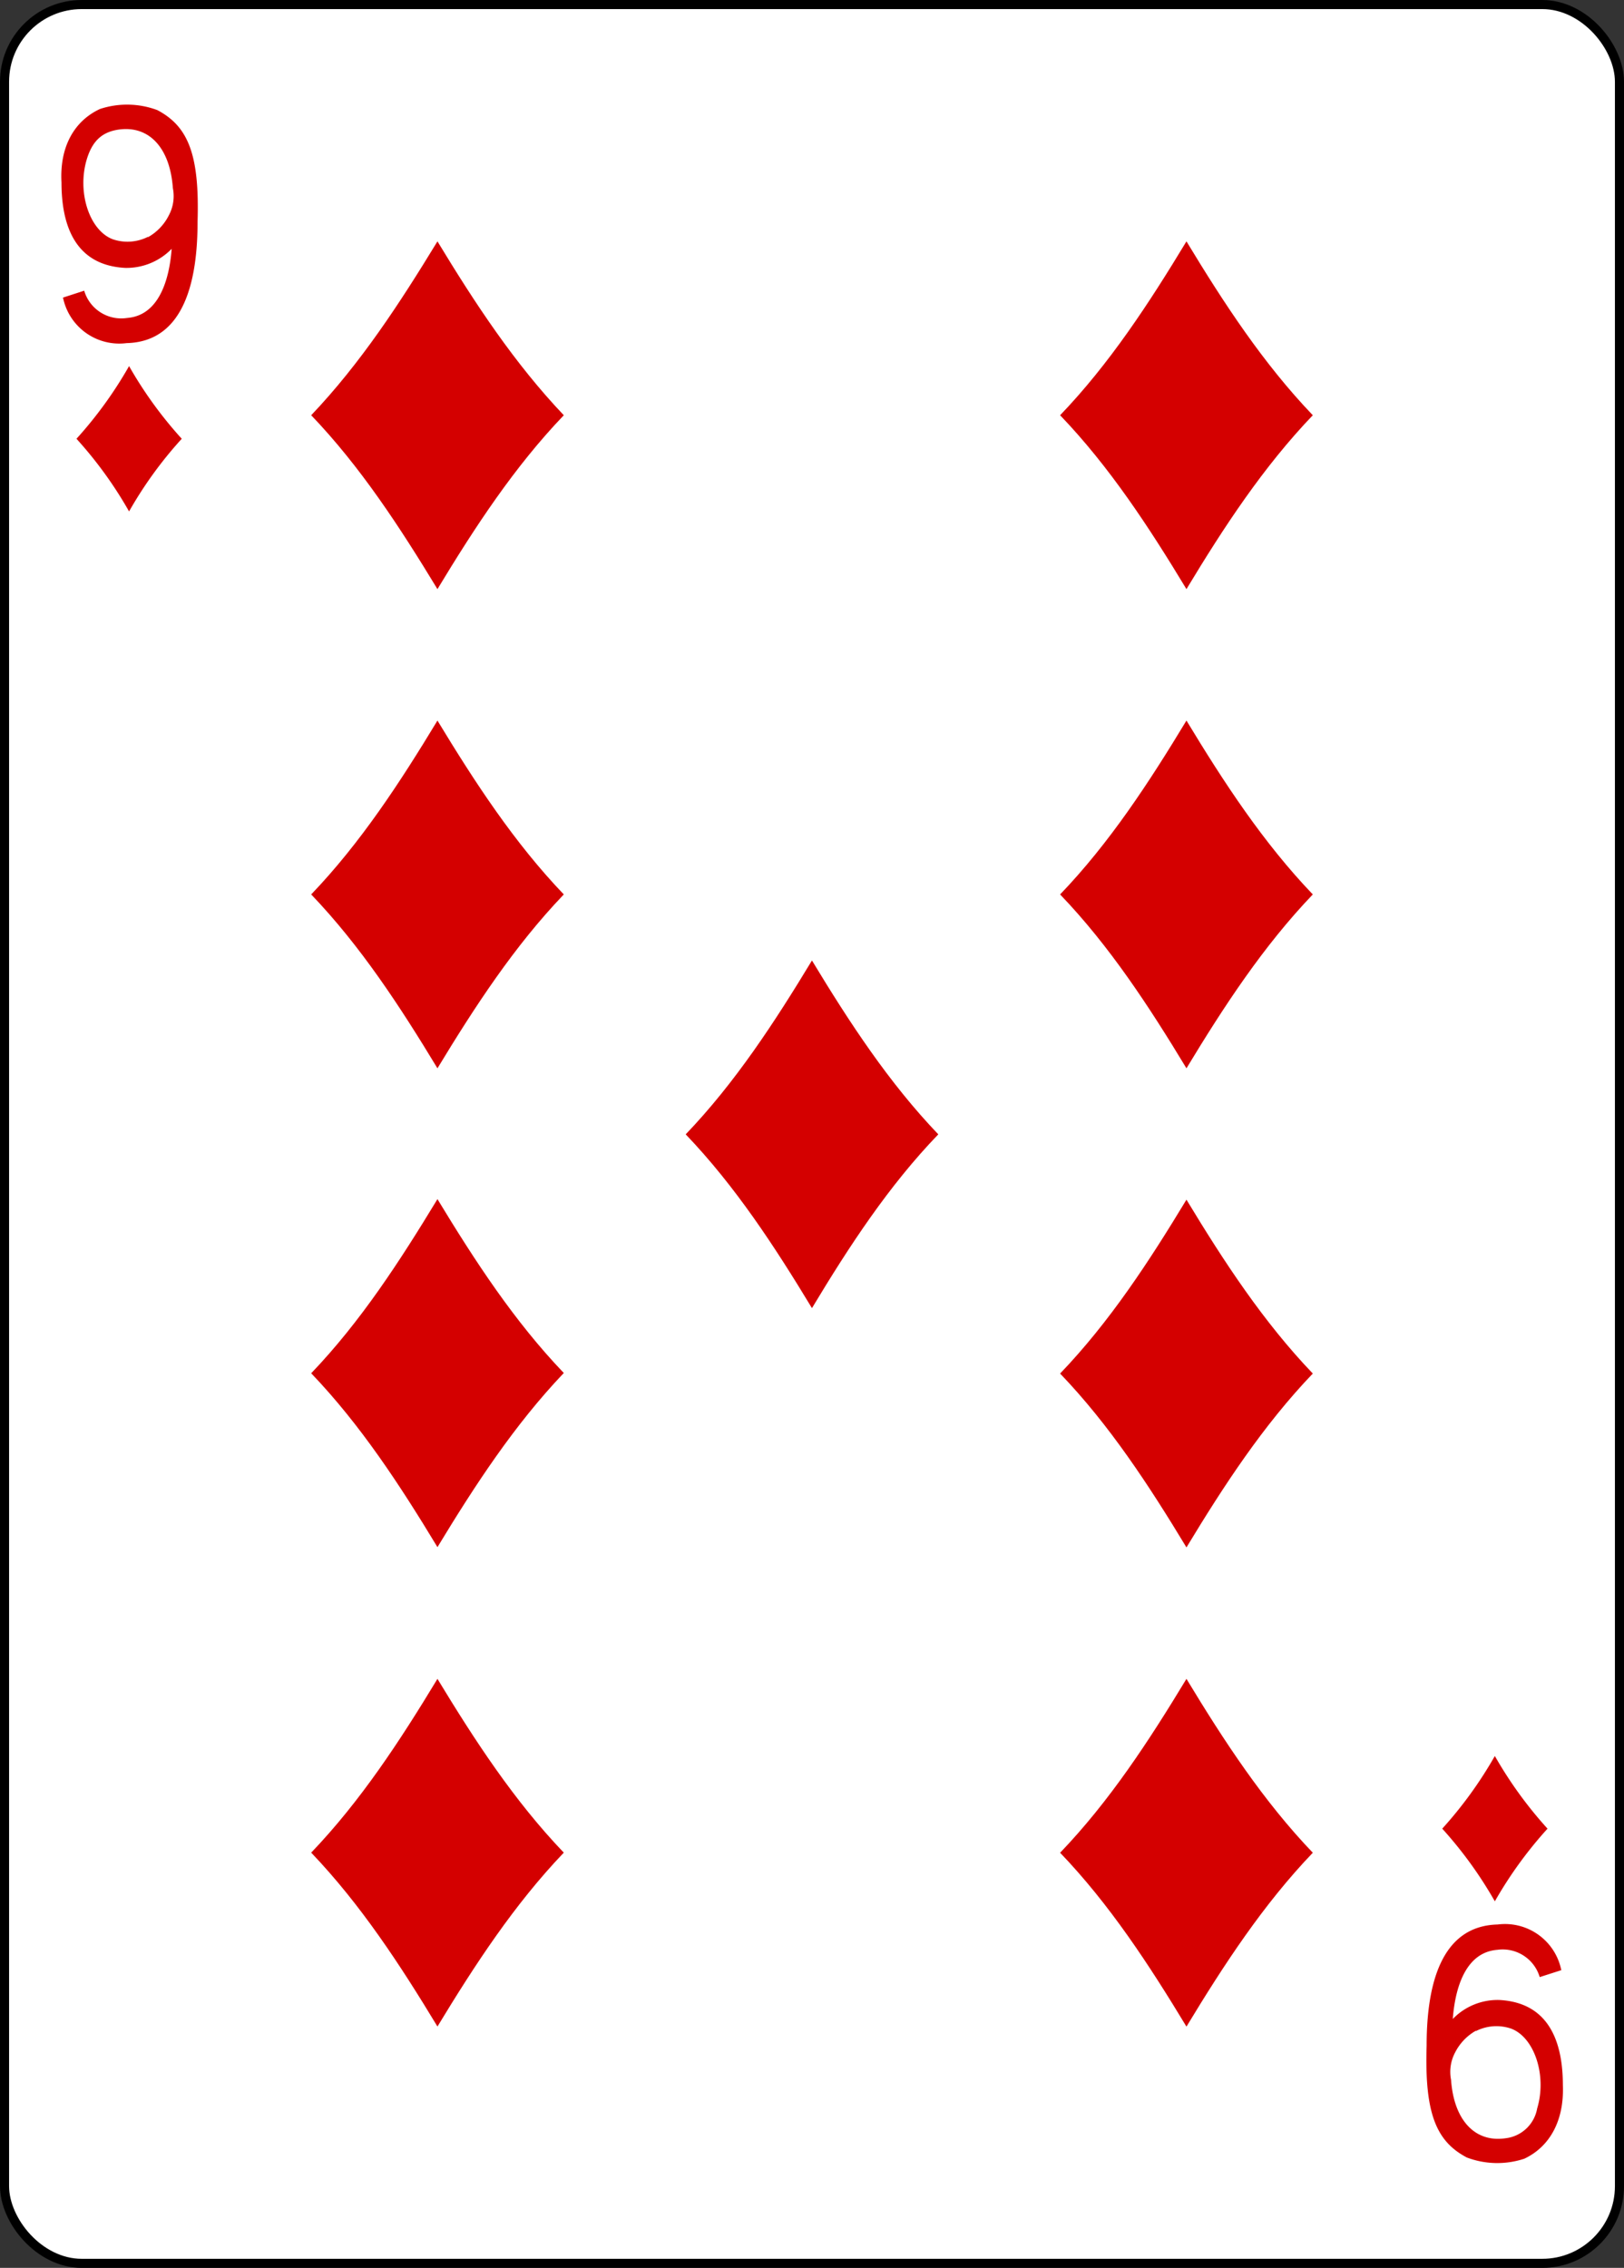 <svg xmlns="http://www.w3.org/2000/svg" viewBox="0 0 178.79 249.65"><rect x="0" y="0" width="178.79" height="249.65" fill="#333333" stroke="none"/><defs><style>.cls-1{fill:#fff;stroke:#000;stroke-width:1px;}.cls-2{fill:#d40000;}</style></defs><title>Asset 52</title><g id="Layer_2" data-name="Layer 2"><g id="svg11376"><g id="layer1"><g id="g6800"><rect id="rect6962-4" class="cls-1" x="0.5" y="0.5" width="177.79" height="248.65" rx="8.5" ry="8.5"/><path id="path6994-9" class="cls-2" d="M14.21,56.3a44.76,44.76,0,0,0-5.79-8,45.2,45.2,0,0,0,5.79-8,44.75,44.75,0,0,0,5.8,8A44.32,44.32,0,0,0,14.21,56.3Z"/><path id="path6996-5" class="cls-2" d="M130.62,64.85c-4.13-6.83-8.47-13.47-13.91-19.14,5.44-5.67,9.78-12.31,13.91-19.14,4.13,6.83,8.48,13.47,13.91,19.14C139.1,51.38,134.75,58,130.62,64.85Z"/><path id="path6998-7" class="cls-2" d="M164.57,209.3a45.12,45.12,0,0,0-5.79-8,45.2,45.2,0,0,0,5.79-8,45.25,45.25,0,0,0,5.8,8A45.17,45.17,0,0,0,164.57,209.3Z"/><path id="path7000-7" class="cls-2" d="M48.16,64.85C44,58,39.69,51.38,34.26,45.71,39.69,40,44,33.4,48.16,26.57,52.3,33.4,56.64,40,62.07,45.71,56.64,51.38,52.3,58,48.16,64.85Z"/><path id="path7002-0" class="cls-2" d="M130.62,117.6c-4.13-6.83-8.47-13.47-13.91-19.14,5.44-5.67,9.78-12.31,13.91-19.14,4.13,6.83,8.48,13.47,13.91,19.14C139.1,104.13,134.75,110.77,130.62,117.6Z"/><path id="path7004-0" class="cls-2" d="M48.16,117.6c-4.13-6.83-8.47-13.47-13.9-19.14,5.43-5.67,9.77-12.31,13.9-19.14,4.14,6.83,8.48,13.47,13.91,19.14C56.64,104.13,52.3,110.77,48.16,117.6Z"/><path id="path7008-2" class="cls-2" d="M89.39,144c-4.13-6.83-8.47-13.46-13.9-19.13,5.43-5.67,9.77-12.31,13.9-19.14,4.13,6.83,8.48,13.47,13.91,19.14C97.87,130.5,93.52,137.13,89.39,144Z"/><path id="path7016-2" class="cls-2" d="M48.16,223.08c-4.13-6.83-8.47-13.46-13.9-19.14,5.43-5.67,9.77-12.3,13.9-19.13,4.14,6.83,8.48,13.46,13.91,19.13C56.64,209.62,52.3,216.25,48.16,223.08Z"/><path id="path7018-0" class="cls-2" d="M130.62,223.09c-4.13-6.83-8.47-13.47-13.91-19.14,5.44-5.67,9.78-12.31,13.91-19.14,4.13,6.83,8.48,13.47,13.91,19.14C139.1,209.62,134.75,216.26,130.62,223.09Z"/><path id="path7020-7" class="cls-2" d="M130.62,170.34c-4.13-6.83-8.47-13.47-13.91-19.14,5.44-5.67,9.78-12.31,13.91-19.14,4.13,6.83,8.48,13.47,13.91,19.14C139.1,156.87,134.75,163.51,130.62,170.34Z"/><path id="path7022-4" class="cls-2" d="M48.16,170.31c-4.13-6.83-8.47-13.47-13.9-19.14C39.69,145.5,44,138.86,48.16,132c4.14,6.83,8.48,13.47,13.91,19.14C56.64,156.84,52.3,163.48,48.16,170.31Z"/><path id="path29-5-3-7-8" class="cls-2" d="M6.87,32.78,9.27,32A4.25,4.25,0,0,0,14,35c3.48-.27,4.64-4.17,4.9-7.61a6.93,6.93,0,0,1-5.13,2.1c-5.55-.3-7-4.75-7-9.4C6.55,16.16,8.17,13.32,11,12a9.52,9.52,0,0,1,6.32.12c3.4,1.79,4.66,4.9,4.43,12.3,0,6.1-1.29,13.2-7.81,13.35a6.32,6.32,0,0,1-7-5Zm9.44-6.68a5.67,5.67,0,0,0,2.28-2.4,4.49,4.49,0,0,0,.44-3c-.31-4.42-2.62-6.93-6-6.43-1.87.28-2.89,1.33-3.48,3.28-1.08,3.61.29,7.82,2.87,8.79a5,5,0,0,0,3.87-.27Z"/><path id="path29-6-2-9-2" class="cls-2" d="M171.91,216.87l-2.4.77a4.25,4.25,0,0,0-4.68-3c-3.48.28-4.63,4.17-4.89,7.61a6.86,6.86,0,0,1,5.12-2.09c5.55.29,7,4.74,7,9.39.15,3.93-1.47,6.77-4.24,8.08a9.49,9.49,0,0,1-6.33-.13c-3.4-1.79-4.66-4.89-4.43-12.3,0-6.1,1.29-13.19,7.82-13.35a6.32,6.32,0,0,1,7,5Zm-9.44,6.68a5.74,5.74,0,0,0-2.28,2.4,4.55,4.55,0,0,0-.44,3c.31,4.42,2.62,6.93,6,6.43a4,4,0,0,0,3.48-3.28c1.09-3.6-.29-7.82-2.87-8.79a5,5,0,0,0-3.87.27Z"/></g></g></g></g></svg>